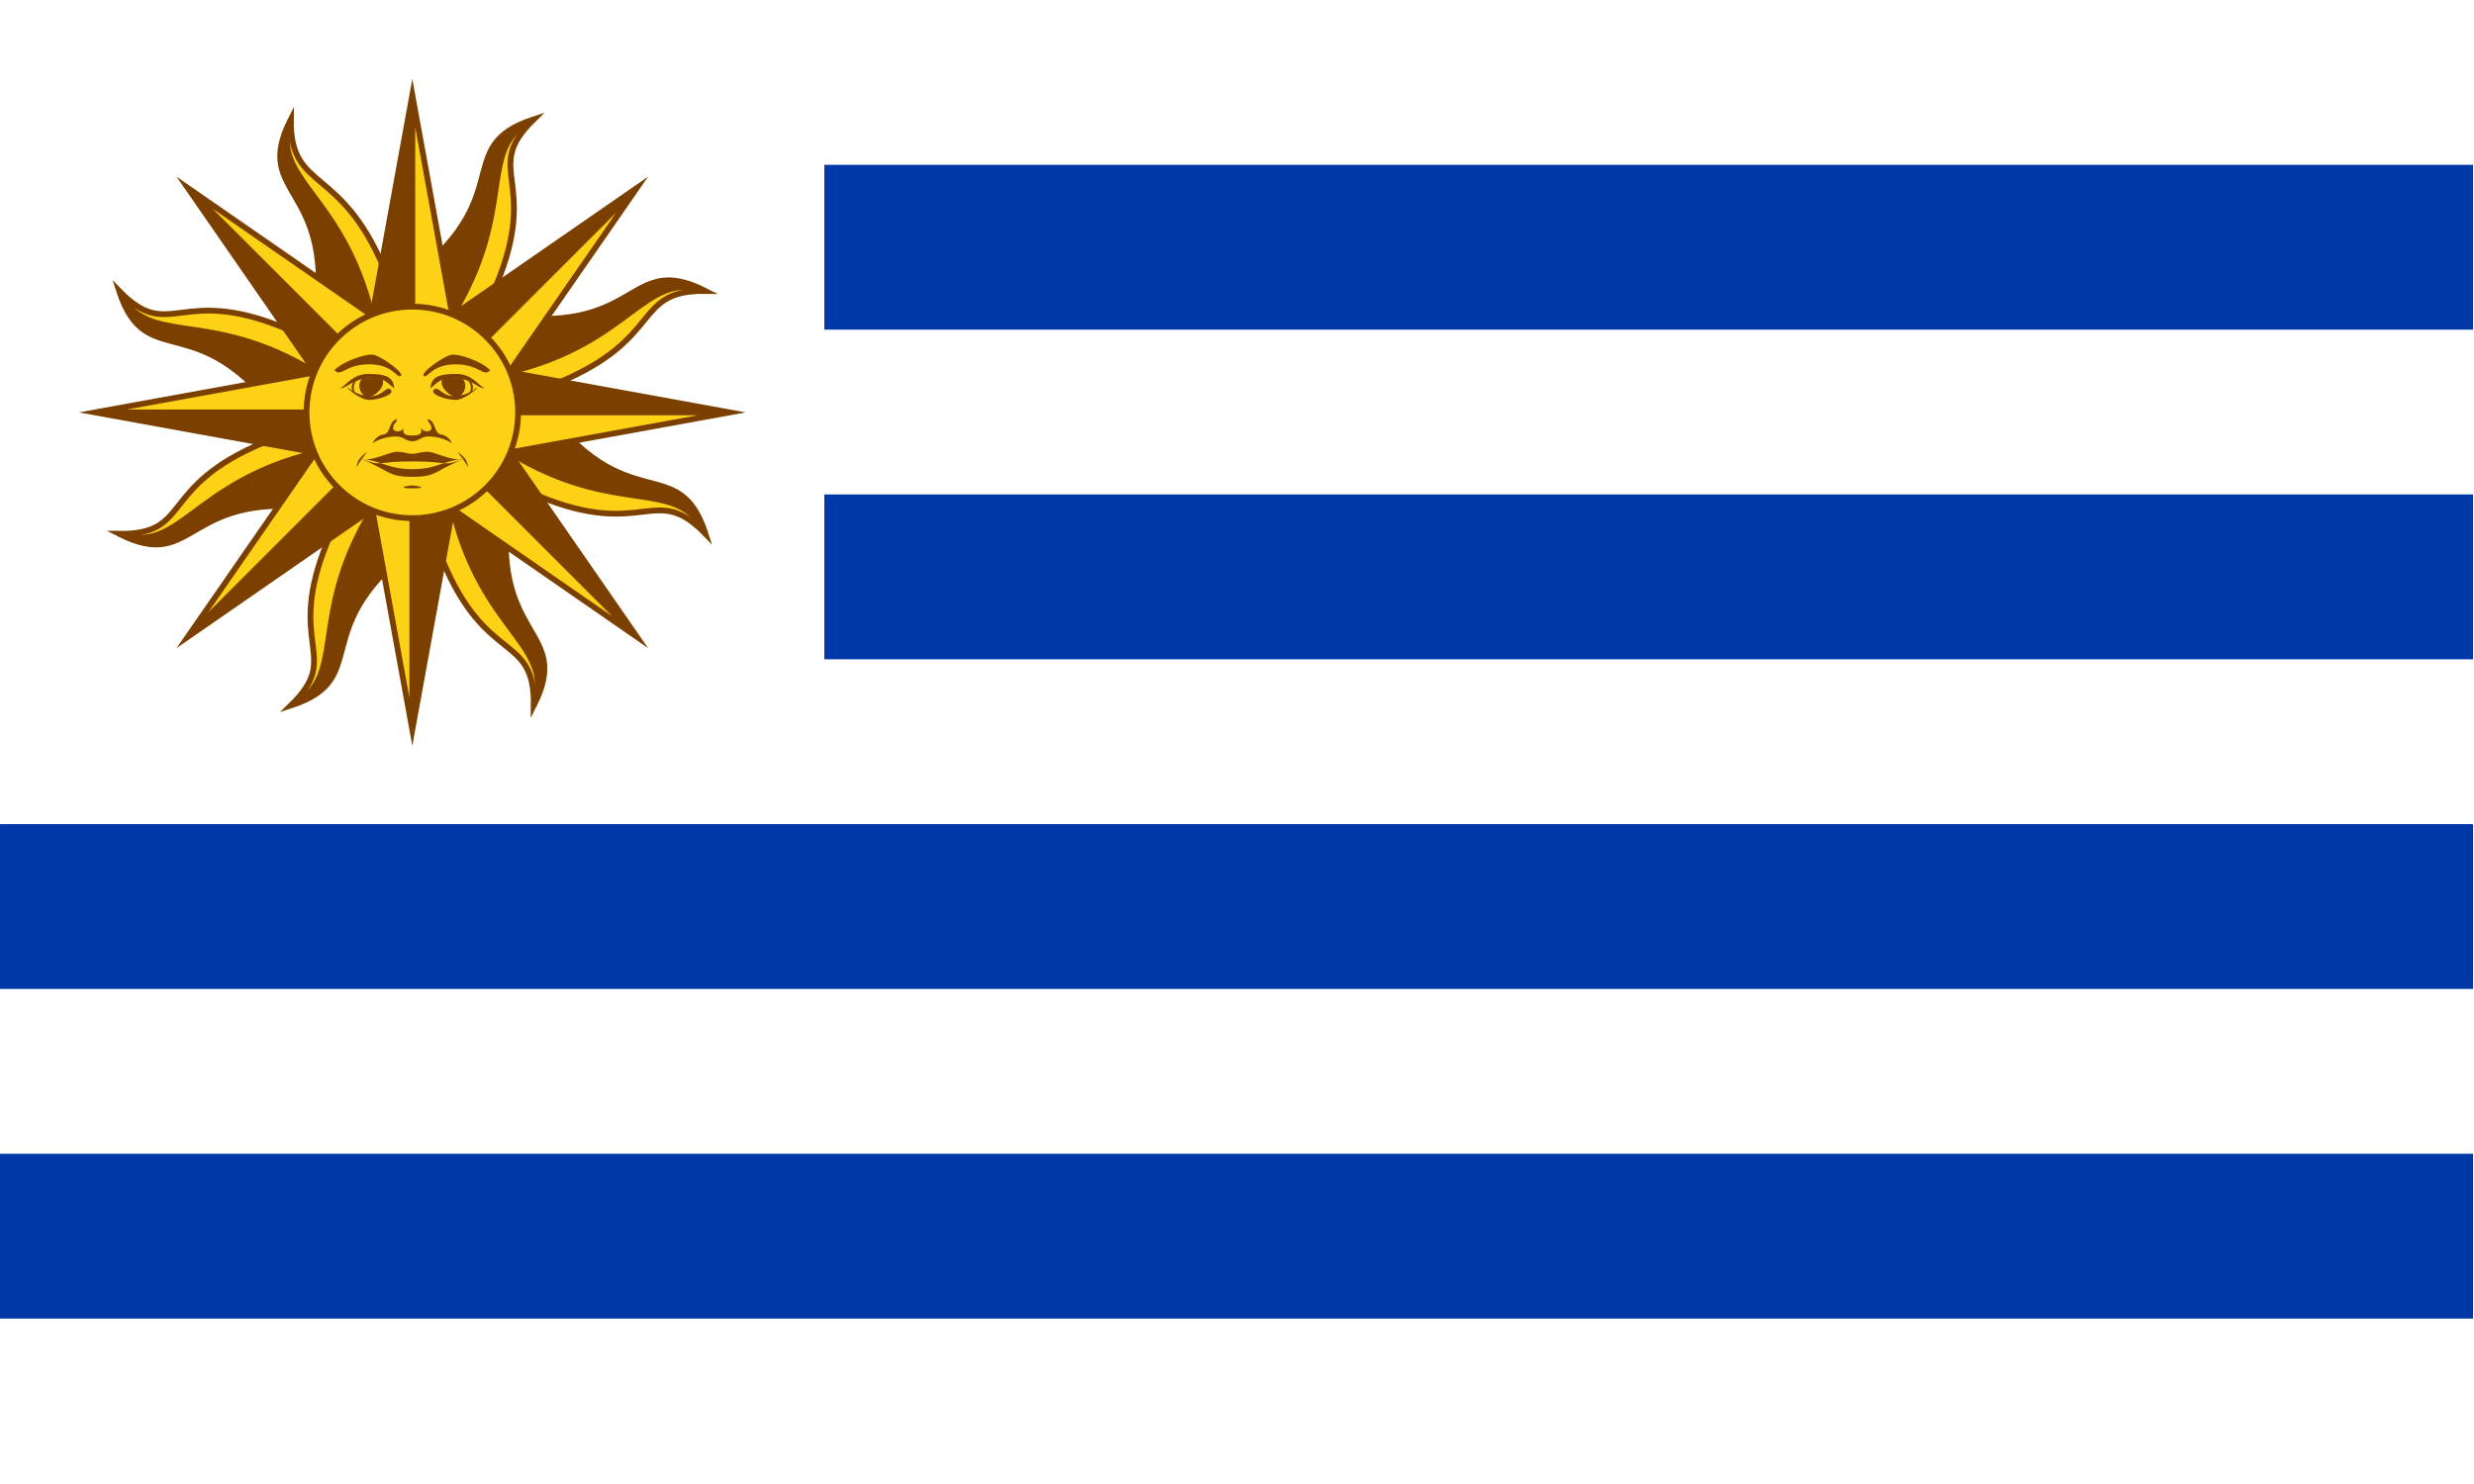 <?xml version="1.0" encoding="UTF-8" standalone="no"?>
<svg
   height="600"
   viewBox="-5 -5 1000 600"
   width="1000"
   version="1.1"
   id="svg50"
   sodipodi:docname="uy.svg"
   inkscape:version="1.3.2 (091e20e, 2023-11-25, custom)"
   xmlns:inkscape="http://www.inkscape.org/namespaces/inkscape"
   xmlns:sodipodi="http://sodipodi.sourceforge.net/DTD/sodipodi-0.dtd"
   xmlns="http://www.w3.org/2000/svg"
   xmlns:svg="http://www.w3.org/2000/svg">
  <defs
     id="defs50" />
  <sodipodi:namedview
     id="namedview50"
     pagecolor="#505050"
     bordercolor="#eeeeee"
     borderopacity="1"
     inkscape:showpageshadow="0"
     inkscape:pageopacity="0"
     inkscape:pagecheckerboard="0"
     inkscape:deskcolor="#505050"
     inkscape:zoom="0.68353656"
     inkscape:cx="814.14812"
     inkscape:cy="487.90368"
     inkscape:window-width="2560"
     inkscape:window-height="1417"
     inkscape:window-x="3832"
     inkscape:window-y="313"
     inkscape:window-maximized="1"
     inkscape:current-layer="svg50" />
  <path
     d="M -5,-5 H 995 V 595 H -5 Z"
     fill="#ffffff"
     id="path1"
     style="stroke-width:1.004" />
  <g
     fill="#0038a8"
     id="g2"
     transform="matrix(0.952,0,0,0.952,-0.238,-0.238)">
    <path
       d="m 345,65 h 700 v 70 H 345 Z m 0,140 h 700 v 70 H 345 Z M -5,345 h 1050 v 70 H -5 Z m 0,140 h 1050 v 70 H -5 Z"
       id="path2"
       sodipodi:nodetypes="cccccccccccccccccccc" />
  </g>
  <g
     transform="matrix(3.816,0,0,3.816,226.564,-406.211)"
     id="g50">
    <g
       stroke="#7b3f00"
       stroke-miterlimit="20"
       id="g41">
      <g
         fill="#fcd116"
         id="g38">
        <path
           d="m -19.106,157.888 3.066,4.578 c -12.597,9.115 -4.906,14.506 -13.833,17.424 5.552,-5.418 -0.734,-6.254 3.944,-17.547"
           stroke-linecap="square"
           stroke-width="0.611"
           id="path3" />
        <g
           stroke-width="0.6"
           id="g6">
          <path
             d="m -24.894,153.753 -1.07,5.405 c -15.352,-2.461 -13.726,6.788 -22.101,2.54 7.757,0.094 4.078,-5.01 15.371,-9.688"
             stroke-linecap="square"
             stroke-width="0.611"
             id="path4" />
          <path
             d="m -24.894,153.754 -2.419,-0.436 0.025,0.1 c -6.453,1.582 -9.957,4.257 -12.701,6.29 -1.373,1.017 -2.558,1.881 -3.842,2.35 a 5.763,5.763 0 0 1 -2.666,0.32 c 6.662,2.367 6.221,-5.512 20.534,-3.218 z"
             fill="#7b3f00"
             stroke-linecap="square"
             stroke-width="0.278"
             id="path5" />
          <path
             d="m -27.361,153.121 c -13.014,3.186 -14.245,10.862 -20.704,8.576"
             fill="none"
             stroke-width="0.611"
             id="path6" />
        </g>
        <path
           d="m -17.009,148.833 -4.322,-4.321 -19.448,28.09 28.092,-19.447 -4.322,-4.322 -23.77,23.77"
           stroke-width="0.611"
           id="path7" />
        <g
           stroke-width="0.6"
           id="g37">
          <path
             d="m -26.064,146.737 -4.577,3.065 c -9.116,-12.596 -14.507,-4.906 -17.424,-13.833 5.418,5.552 6.305,-0.723 17.599,3.955"
             stroke-linecap="square"
             stroke-width="0.611"
             id="path8" />
          <path
             d="m -26.064,146.738 -1.402,-2.019 -0.053,0.088 c -5.682,-3.445 -10.051,-4.03 -13.43,-4.534 -1.689,-0.252 -3.137,-0.478 -4.377,-1.055 a 5.763,5.763 0 0 1 -2.112,-1.658 c 3.038,6.384 8.297,0.5 16.796,12.244 z"
             fill="#7b3f00"
             stroke-linecap="square"
             stroke-width="0.278"
             id="path9" />
          <path
             d="m -27.361,144.545 c -11.455,-6.95 -17.753,-2.392 -20.704,-8.576"
             fill="none"
             stroke-width="0.611"
             id="path10" />
          <path
             d="m -17.009,148.833 v -6.112 l -33.615,6.112 33.615,6.112 v -6.112 h -33.615"
             stroke-width="0.611"
             id="path11" />
          <path
             d="m -17.009,148.833 v 6.112 -6.112 h -33.615 l 33.615,6.112"
             fill="#7b3f00"
             stroke="none"
             id="path12" />
          <path
             d="m -21.929,140.948 -5.404,-1.069 c 2.46,-15.353 -6.789,-13.727 -2.54,-22.102 -0.095,7.757 5.272,4.699 9.95,15.992"
             stroke-linecap="square"
             stroke-width="0.611"
             id="path13" />
          <path
             d="m -21.93,140.949 0.436,-2.42 -0.1,0.026 c -1.581,-6.454 -4.257,-9.958 -6.29,-12.702 -1.016,-1.373 -1.88,-2.557 -2.349,-3.842 a 5.763,5.763 0 0 1 -0.32,-2.665 c -2.367,6.661 5.512,6.22 3.218,20.534 z"
             fill="#7b3f00"
             stroke-linecap="square"
             stroke-width="0.278"
             id="path14" />
          <path
             d="m -21.297,138.481 c -3.185,-13.014 -10.862,-14.244 -8.576,-20.704"
             fill="none"
             stroke-width="0.611"
             id="path15" />
          <path
             d="m -17.009,148.833 4.322,-4.321 -28.092,-19.448 19.448,28.091 4.322,-4.322 -23.77,-23.77"
             stroke-width="0.611"
             id="path16" />
          <path
             d="m -17.009,148.833 -4.322,4.322 4.322,-4.322 -23.77,-23.77 19.448,28.092"
             fill="#7b3f00"
             stroke="none"
             id="path17" />
          <path
             d="m -14.912,139.779 -3.066,-4.578 c 12.597,-9.116 4.906,-14.506 13.833,-17.424 -5.552,5.418 0.702,6.312 -3.976,17.605"
             stroke-linecap="square"
             stroke-width="0.611"
             id="path18" />
          <path
             d="m -14.913,139.778 2.018,-1.402 -0.088,-0.053 c 3.445,-5.681 4.031,-10.05 4.534,-13.429 0.252,-1.69 0.478,-3.138 1.056,-4.378 a 5.763,5.763 0 0 1 1.657,-2.111 c -6.384,3.037 -0.5,8.296 -12.244,16.795 z"
             fill="#7b3f00"
             stroke-linecap="square"
             stroke-width="0.278"
             id="path19" />
          <path
             d="m -12.72,138.481 c 6.949,-11.455 2.391,-17.753 8.575,-20.704"
             fill="none"
             stroke-width="0.611"
             id="path20" />
          <path
             d="m -17.009,148.833 h 6.112 l -6.112,-33.615 -6.112,33.615 h 6.112 v -33.615"
             stroke-width="0.611"
             id="path21" />
          <path
             d="m -17.009,148.833 h -6.112 6.112 v -33.615 l -6.112,33.615"
             fill="#7b3f00"
             stroke="none"
             id="path22" />
          <path
             d="m -9.124,143.913 1.07,-5.404 c 15.352,2.461 13.726,-6.789 22.102,-2.54 -7.758,-0.094 -4.302,5.036 -15.595,9.714"
             stroke-linecap="square"
             stroke-width="0.611"
             id="path23" />
          <path
             d="m -9.124,143.912 2.419,0.436 -0.025,-0.1 c 6.453,-1.581 9.957,-4.256 12.701,-6.29 1.373,-1.016 2.558,-1.88 3.842,-2.349 a 5.763,5.763 0 0 1 2.666,-0.32 c -6.662,-2.367 -6.22,5.512 -20.534,3.218 z"
             fill="#7b3f00"
             stroke-linecap="square"
             stroke-width="0.278"
             id="path24" />
          <path
             d="M -6.657,144.545 C 6.357,141.36 7.588,133.683 14.048,135.969"
             fill="none"
             stroke-width="0.611"
             id="path25" />
          <path
             d="m -17.009,148.833 4.322,4.322 19.447,-28.091 -28.092,19.448 4.322,4.321 23.77,-23.77"
             stroke-width="0.611"
             id="path26" />
          <path
             d="m -17.009,148.833 -4.322,-4.321 4.322,4.321 23.77,-23.77 -28.092,19.449"
             fill="#7b3f00"
             stroke="none"
             id="path27" />
          <path
             d="m -7.954,150.93 4.577,-3.065 c 9.116,12.596 14.507,4.906 17.425,13.832 -5.419,-5.552 -6.436,0.661 -17.73,-4.017"
             stroke-linecap="square"
             stroke-width="0.611"
             id="path28" />
          <path
             d="m -7.954,150.93 1.402,2.018 0.053,-0.089 c 5.682,3.445 10.051,4.031 13.43,4.534 1.689,0.252 3.138,0.479 4.377,1.056 a 5.763,5.763 0 0 1 2.112,1.658 c -3.037,-6.384 -8.297,-0.501 -16.796,-12.244 z"
             fill="#7b3f00"
             stroke-linecap="square"
             stroke-width="0.278"
             id="path29" />
          <path
             d="m -6.657,153.121 c 11.455,6.95 17.753,2.392 20.705,8.576"
             fill="none"
             stroke-width="0.611"
             id="path30" />
          <path
             d="m -17.009,148.833 v 6.112 l 33.615,-6.112 -33.615,-6.112 v 6.112 h 33.615"
             stroke-width="0.611"
             id="path31" />
          <path
             d="m -17.009,148.833 v -6.112 6.112 h 33.615 l -33.615,-6.112"
             fill="#7b3f00"
             stroke="none"
             id="path32" />
          <path
             d="m -12.089,156.719 5.405,1.069 c -2.462,15.353 6.788,13.726 2.54,22.102 0.094,-7.757 -5.014,-4.165 -9.691,-15.458"
             stroke-linecap="square"
             stroke-width="0.611"
             id="path33" />
          <path
             d="m -12.088,156.718 -0.436,2.419 0.1,-0.025 c 1.582,6.453 4.257,9.957 6.29,12.702 1.016,1.373 1.88,2.557 2.349,3.842 a 5.763,5.763 0 0 1 0.321,2.665 c 2.367,-6.662 -5.513,-6.22 -3.219,-20.534 z"
             fill="#7b3f00"
             stroke-linecap="square"
             stroke-width="0.278"
             id="path34" />
          <path
             d="m -12.72,159.186 c 3.184,13.014 10.86,14.244 8.574,20.704"
             fill="none"
             stroke-width="0.611"
             id="path35" />
          <path
             d="m -17.009,148.833 -4.322,4.322 28.092,19.448 -19.448,-28.091 -4.322,4.321 23.77,23.77"
             stroke-width="0.611"
             id="path36" />
          <path
             d="m -17.009,148.833 4.322,-4.321 -4.322,4.321 23.77,23.77 -19.448,-28.091"
             fill="#7b3f00"
             stroke="none"
             id="path37" />
        </g>
      </g>
      <path
         d="m -19.105,157.888 -2.018,1.403 0.088,0.053 c -3.445,5.681 -4.03,10.05 -4.534,13.429 -0.252,1.69 -0.478,3.138 -1.056,4.377 a 5.763,5.763 0 0 1 -1.657,2.112 c 6.384,-3.037 0.5,-8.297 12.244,-16.796 z"
         fill="#7b3f00"
         stroke-linecap="square"
         stroke-width="0.278"
         id="path38" />
      <g
         stroke-width="0.611"
         id="g40">
        <path
           d="m -21.297,159.186 c -6.95,11.454 -2.392,17.752 -8.576,20.704"
           fill="none"
           id="path39" />
        <path
           d="m -17.009,148.833 h -6.112 l 6.112,33.616 6.112,-33.616 h -6.112 v 33.616"
           fill="#fcd116"
           id="path40" />
      </g>
    </g>
    <path
       d="m -17.009,148.833 h 6.112 -6.112 v 33.616 l 6.112,-33.616"
       fill="#7b3f00"
       id="path41" />
    <path
       d="m -17.009,148.833 4.322,4.322 -4.322,-4.322 -23.77,23.77 28.092,-19.448"
       fill="#7b3f00"
       id="path42" />
    <circle
       cx="-17.009"
       cy="148.833"
       fill="#fcd116"
       r="11.205"
       stroke="#7b3f00"
       stroke-miterlimit="20"
       stroke-width="0.611"
       id="circle42" />
    <g
       fill="#7b3f00"
       id="g49">
      <path
         d="m -8.758,144.351 c -0.713,0.815 -1.12,-0.61 -3.667,-0.61 -2.547,0 -2.954,1.527 -3.362,1.221 -0.407,-0.305 2.14,-2.139 2.955,-2.24 0.814,-0.102 3.157,0.713 4.074,1.63 m -2.954,0.916 c 0.713,0.611 0.102,1.936 -0.611,1.936 -0.713,0 -2.037,-1.223 -1.426,-2.038"
         id="path43" />
      <path
         d="m -15.074,146.185 c 0.102,-1.223 1.121,-1.426 2.75,-1.426 1.63,0 2.344,1.222 2.955,1.528 -0.713,0 -1.324,-1.019 -2.954,-1.019 -1.63,0 -1.63,0 -2.75,1.019 m 0.305,0.203 c 0.408,-0.61 0.917,0.612 2.037,0.612 1.12,0 1.732,-0.306 2.445,-0.815 0.713,-0.51 -1.019,1.222 -2.139,1.222 -1.12,0 -2.649,-0.611 -2.343,-1.019 m -7.945,-1.324 c -0.51,0.204 -1.325,1.223 0,1.936 -1.02,-0.713 -0.204,-1.732 0,-1.936 z"
         id="path44" />
      <path
         d="m -11.304,145.166 c 0.203,0.204 1.018,1.223 0,1.936 1.324,-0.713 0.509,-1.732 0,-1.936 z m -7.335,4.38 c -0.917,0.204 -0.611,1.528 -1.426,1.63 -0.815,0.102 -1.222,1.019 -1.12,0.917 0.509,-0.407 1.63,-0.713 2.444,-0.713 0.815,0 1.019,0.51 1.732,0.51 0.713,0 0.917,-0.51 1.732,-0.51 0.815,0 1.935,0.306 2.445,0.713 0.101,0.102 -0.306,-0.815 -1.12,-0.917 -0.816,-0.102 -0.51,-1.426 -1.427,-1.63 0,0.408 0.305,0.306 0.407,0.917 0,0.51 -0.916,0.51 -1.12,0 0.204,0.815 -0.408,0.815 -0.917,0.815 -0.509,0 -1.12,0 -0.917,-0.815 -0.203,0.51 -1.12,0.51 -1.12,0 0.102,-0.611 0.407,-0.51 0.407,-0.917 z m -3.158,3.464 c -0.815,0.611 -1.018,0.917 -1.12,1.63 0.244,-0.428 0.364,-0.604 0.55,-0.855 l -0.142,-0.062 c 0.059,0.007 0.112,0.016 0.17,0.024 0.122,-0.166 0.232,-0.31 0.542,-0.737 z"
         id="path45" />
      <path
         d="m -22.34,153.747 -0.013,0.018 c 0.128,0.03 0.263,0.043 0.404,0.044 a 10.998,10.998 0 0 0 -0.39,-0.062 z m 0.391,0.062 c 0.636,0.112 1.134,0.258 1.591,0.406 0.57,-0.042 1.357,-0.187 3.35,-0.187 1.993,0 2.778,0.145 3.348,0.187 0.457,-0.148 0.956,-0.294 1.59,-0.406 -1.122,0.004 -2.618,-0.8 -3.31,-0.8 -0.814,0 -1.018,0.204 -1.629,0.204 -0.611,0 -0.815,-0.203 -1.63,-0.203 -0.691,0 -2.187,0.803 -3.31,0.799 z m 9.879,0 c 0.142,0 0.278,-0.015 0.405,-0.044 l -0.013,-0.018 c -0.136,0.02 -0.267,0.04 -0.391,0.062 z"
         id="path46" />
      <path
         d="m -11.678,153.747 c 0.057,-0.008 0.11,-0.017 0.17,-0.024 -0.051,0.021 -0.093,0.04 -0.143,0.062 0.186,0.251 0.306,0.427 0.55,0.855 -0.102,-0.713 -0.305,-1.019 -1.12,-1.63 0.31,0.427 0.42,0.57 0.543,0.737 z"
         id="path47" />
      <path
         d="m -11.65,153.785 a 0.037,0.037 0 0 0 -0.006,-0.007 c -1.063,0.41 -1.437,0.48 -2.004,0.437 -0.966,0.313 -1.762,0.629 -3.349,0.629 -1.587,0 -2.383,-0.316 -3.349,-0.629 -0.567,0.042 -0.941,-0.027 -2.004,-0.437 a 0.037,0.037 0 0 1 -0.005,0.007 c 3.2,1.377 2.85,1.873 5.358,1.873 2.508,0 2.158,-0.496 5.358,-1.873 z m -10.712,-0.007 a 0.72,0.72 0 0 1 0.01,-0.013 c -0.054,-0.012 -0.107,-0.024 -0.157,-0.042 0.058,0.023 0.093,0.034 0.147,0.055 z m 10.706,0 c 0.054,-0.021 0.09,-0.032 0.148,-0.055 -0.05,0.018 -0.104,0.03 -0.157,0.042 a 0.72,0.72 0 0 0 0.01,0.013 z m -13.604,-9.427 c 0.713,0.815 1.12,-0.61 3.667,-0.61 2.547,0 2.954,1.527 3.362,1.221 0.408,-0.306 -2.14,-2.139 -2.954,-2.24 -0.814,-0.101 -3.158,0.713 -4.075,1.63 m 2.954,0.916 c -0.713,0.611 -0.102,1.936 0.611,1.936 0.713,0 2.038,-1.223 1.426,-2.038"
         id="path48" />
      <path
         d="m -18.944,146.185 c -0.102,-1.223 -1.12,-1.426 -2.75,-1.426 -1.63,0 -2.344,1.222 -2.955,1.528 0.713,0 1.324,-1.019 2.954,-1.019 1.63,0 1.63,0 2.75,1.019 m -0.305,0.203 c -0.407,-0.61 -0.917,0.612 -2.037,0.612 -1.12,0 -1.732,-0.306 -2.445,-0.815 -0.713,-0.509 1.019,1.222 2.14,1.222 1.121,0 2.648,-0.611 2.342,-1.019 m 2.241,10.085 c -0.51,0 -1.833,0.306 0,0.306 1.833,0 0.51,-0.306 0,-0.306"
         id="path49" />
    </g>
  </g>
</svg>
